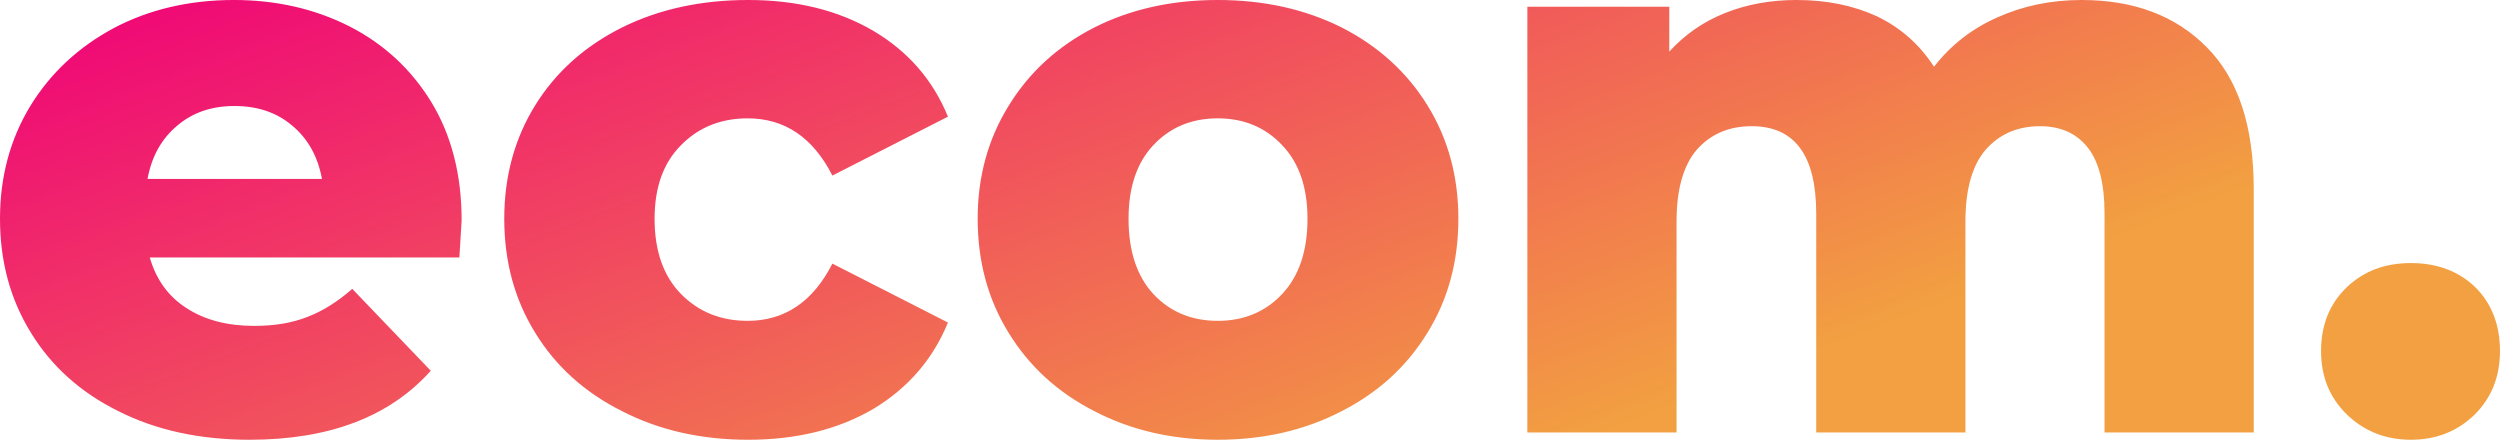 <svg data-v-423bf9ae="" xmlns="http://www.w3.org/2000/svg" viewBox="0 0 341.097 60" class="font"><!----><!----><defs data-v-423bf9ae=""><linearGradient data-v-423bf9ae="" gradientTransform="rotate(25)" id="ca5c8614-0c7e-496e-8525-17288f6aca17" x1="0%" y1="0%" x2="100%" y2="0%"><stop data-v-423bf9ae="" offset="0%" style="stop-color: rgb(240, 0, 121); stop-opacity: 1;"></stop><stop data-v-423bf9ae="" offset="100%" style="stop-color: rgb(242, 160, 65); stop-opacity: 1;"></stop></linearGradient></defs><g data-v-423bf9ae="" id="6329d712-4a5e-40f9-8b40-4ac3b3a76616" fill="url(#ca5c8614-0c7e-496e-8525-17288f6aca17)" transform="matrix(7.653,0,0,7.653,-2.908,-44.694)"><path d="M8.61 9.77L8.61 9.77Q8.61 9.80 8.57 10.43L8.57 10.43L3.05 10.43L3.05 10.43Q3.22 11.02 3.70 11.33L3.70 11.33L3.70 11.33Q4.19 11.65 4.91 11.65L4.91 11.65L4.91 11.65Q5.46 11.65 5.86 11.49L5.86 11.49L5.86 11.49Q6.26 11.34 6.66 10.99L6.66 10.99L8.06 12.45L8.06 12.45Q6.96 13.68 4.83 13.68L4.83 13.68L4.83 13.68Q3.50 13.68 2.49 13.17L2.49 13.17L2.49 13.17Q1.48 12.67 0.93 11.77L0.93 11.77L0.93 11.77Q0.38 10.88 0.38 9.74L0.38 9.74L0.38 9.74Q0.38 8.62 0.92 7.73L0.92 7.73L0.92 7.73Q1.46 6.85 2.41 6.34L2.41 6.34L2.41 6.34Q3.36 5.84 4.55 5.84L4.55 5.84L4.55 5.84Q5.68 5.84 6.61 6.31L6.61 6.31L6.61 6.31Q7.53 6.78 8.07 7.66L8.07 7.66L8.07 7.66Q8.61 8.55 8.61 9.77L8.61 9.77ZM4.56 7.73L4.56 7.73Q3.95 7.73 3.54 8.08L3.54 8.08L3.54 8.08Q3.12 8.43 3.01 9.03L3.01 9.03L6.12 9.03L6.12 9.03Q6.01 8.43 5.59 8.08L5.59 8.08L5.59 8.08Q5.18 7.73 4.56 7.73L4.56 7.73ZM13.72 13.68L13.72 13.68Q12.46 13.68 11.47 13.17L11.47 13.17L11.47 13.17Q10.47 12.67 9.92 11.77L9.92 11.77L9.92 11.77Q9.37 10.88 9.37 9.74L9.37 9.74L9.37 9.74Q9.37 8.61 9.92 7.72L9.92 7.72L9.92 7.72Q10.47 6.83 11.47 6.33L11.47 6.33L11.47 6.33Q12.46 5.84 13.72 5.84L13.72 5.84L13.72 5.84Q15.01 5.84 15.95 6.39L15.95 6.39L15.95 6.39Q16.88 6.94 17.28 7.92L17.28 7.92L15.22 8.97L15.22 8.97Q14.70 7.95 13.71 7.95L13.71 7.95L13.71 7.95Q12.99 7.95 12.52 8.43L12.52 8.43L12.52 8.43Q12.05 8.90 12.05 9.74L12.05 9.74L12.05 9.74Q12.05 10.60 12.52 11.08L12.52 11.08L12.52 11.08Q12.99 11.56 13.71 11.56L13.71 11.56L13.71 11.56Q14.70 11.56 15.22 10.54L15.22 10.54L17.28 11.59L17.28 11.59Q16.88 12.57 15.95 13.13L15.95 13.13L15.95 13.13Q15.01 13.68 13.72 13.68L13.72 13.68ZM22.09 13.68L22.09 13.68Q20.87 13.68 19.89 13.17L19.89 13.17L19.89 13.17Q18.91 12.67 18.36 11.77L18.36 11.77L18.36 11.77Q17.81 10.88 17.81 9.74L17.81 9.74L17.81 9.74Q17.81 8.62 18.36 7.73L18.36 7.73L18.36 7.73Q18.91 6.83 19.89 6.33L19.89 6.33L19.89 6.33Q20.86 5.84 22.09 5.84L22.09 5.84L22.09 5.84Q23.32 5.84 24.30 6.33L24.30 6.33L24.30 6.33Q25.28 6.83 25.83 7.72L25.83 7.72L25.83 7.72Q26.38 8.61 26.38 9.74L26.38 9.74L26.38 9.74Q26.38 10.88 25.83 11.77L25.83 11.77L25.83 11.77Q25.28 12.67 24.30 13.17L24.30 13.17L24.30 13.17Q23.32 13.68 22.09 13.68L22.09 13.68ZM22.09 11.56L22.09 11.56Q22.79 11.56 23.24 11.08L23.24 11.08L23.24 11.08Q23.69 10.60 23.69 9.74L23.69 9.74L23.69 9.74Q23.69 8.90 23.24 8.43L23.24 8.43L23.24 8.43Q22.79 7.95 22.09 7.95L22.09 7.95L22.09 7.95Q21.39 7.95 20.94 8.43L20.94 8.43L20.94 8.43Q20.50 8.90 20.50 9.74L20.50 9.74L20.50 9.74Q20.50 10.60 20.94 11.08L20.94 11.08L20.94 11.08Q21.39 11.56 22.09 11.56L22.09 11.56ZM37.49 5.84L37.49 5.84Q38.89 5.84 39.72 6.68L39.72 6.68L39.72 6.68Q40.56 7.52 40.56 9.21L40.56 9.21L40.56 13.55L37.90 13.55L37.90 9.65L37.90 9.65Q37.90 8.85 37.60 8.47L37.60 8.47L37.60 8.47Q37.30 8.09 36.75 8.09L36.75 8.09L36.75 8.09Q36.15 8.09 35.78 8.51L35.78 8.51L35.78 8.51Q35.42 8.93 35.42 9.79L35.42 9.79L35.42 13.55L32.76 13.55L32.76 9.65L32.76 9.65Q32.76 8.09 31.61 8.09L31.61 8.09L31.61 8.09Q31.00 8.09 30.63 8.51L30.63 8.51L30.63 8.51Q30.27 8.93 30.27 9.79L30.27 9.79L30.27 13.55L27.61 13.55L27.61 5.96L30.14 5.96L30.14 6.76L30.14 6.76Q30.56 6.30 31.14 6.07L31.14 6.07L31.14 6.07Q31.72 5.84 32.41 5.84L32.41 5.84L32.41 5.84Q33.21 5.84 33.84 6.13L33.84 6.13L33.84 6.13Q34.47 6.43 34.86 7.03L34.86 7.03L34.86 7.03Q35.31 6.45 35.99 6.15L35.99 6.15L35.99 6.15Q36.68 5.84 37.49 5.84L37.49 5.84ZM43.36 13.68L43.36 13.68Q42.69 13.68 42.22 13.23L42.22 13.23L42.22 13.23Q41.76 12.78 41.76 12.10L41.76 12.10L41.76 12.10Q41.76 11.40 42.22 10.96L42.22 10.96L42.22 10.96Q42.67 10.53 43.36 10.53L43.36 10.53L43.36 10.53Q44.06 10.53 44.51 10.96L44.51 10.96L44.51 10.96Q44.95 11.40 44.95 12.10L44.95 12.10L44.95 12.10Q44.95 12.78 44.50 13.23L44.50 13.23L44.50 13.23Q44.04 13.68 43.36 13.68L43.36 13.68Z"></path></g><!----><!----></svg>
